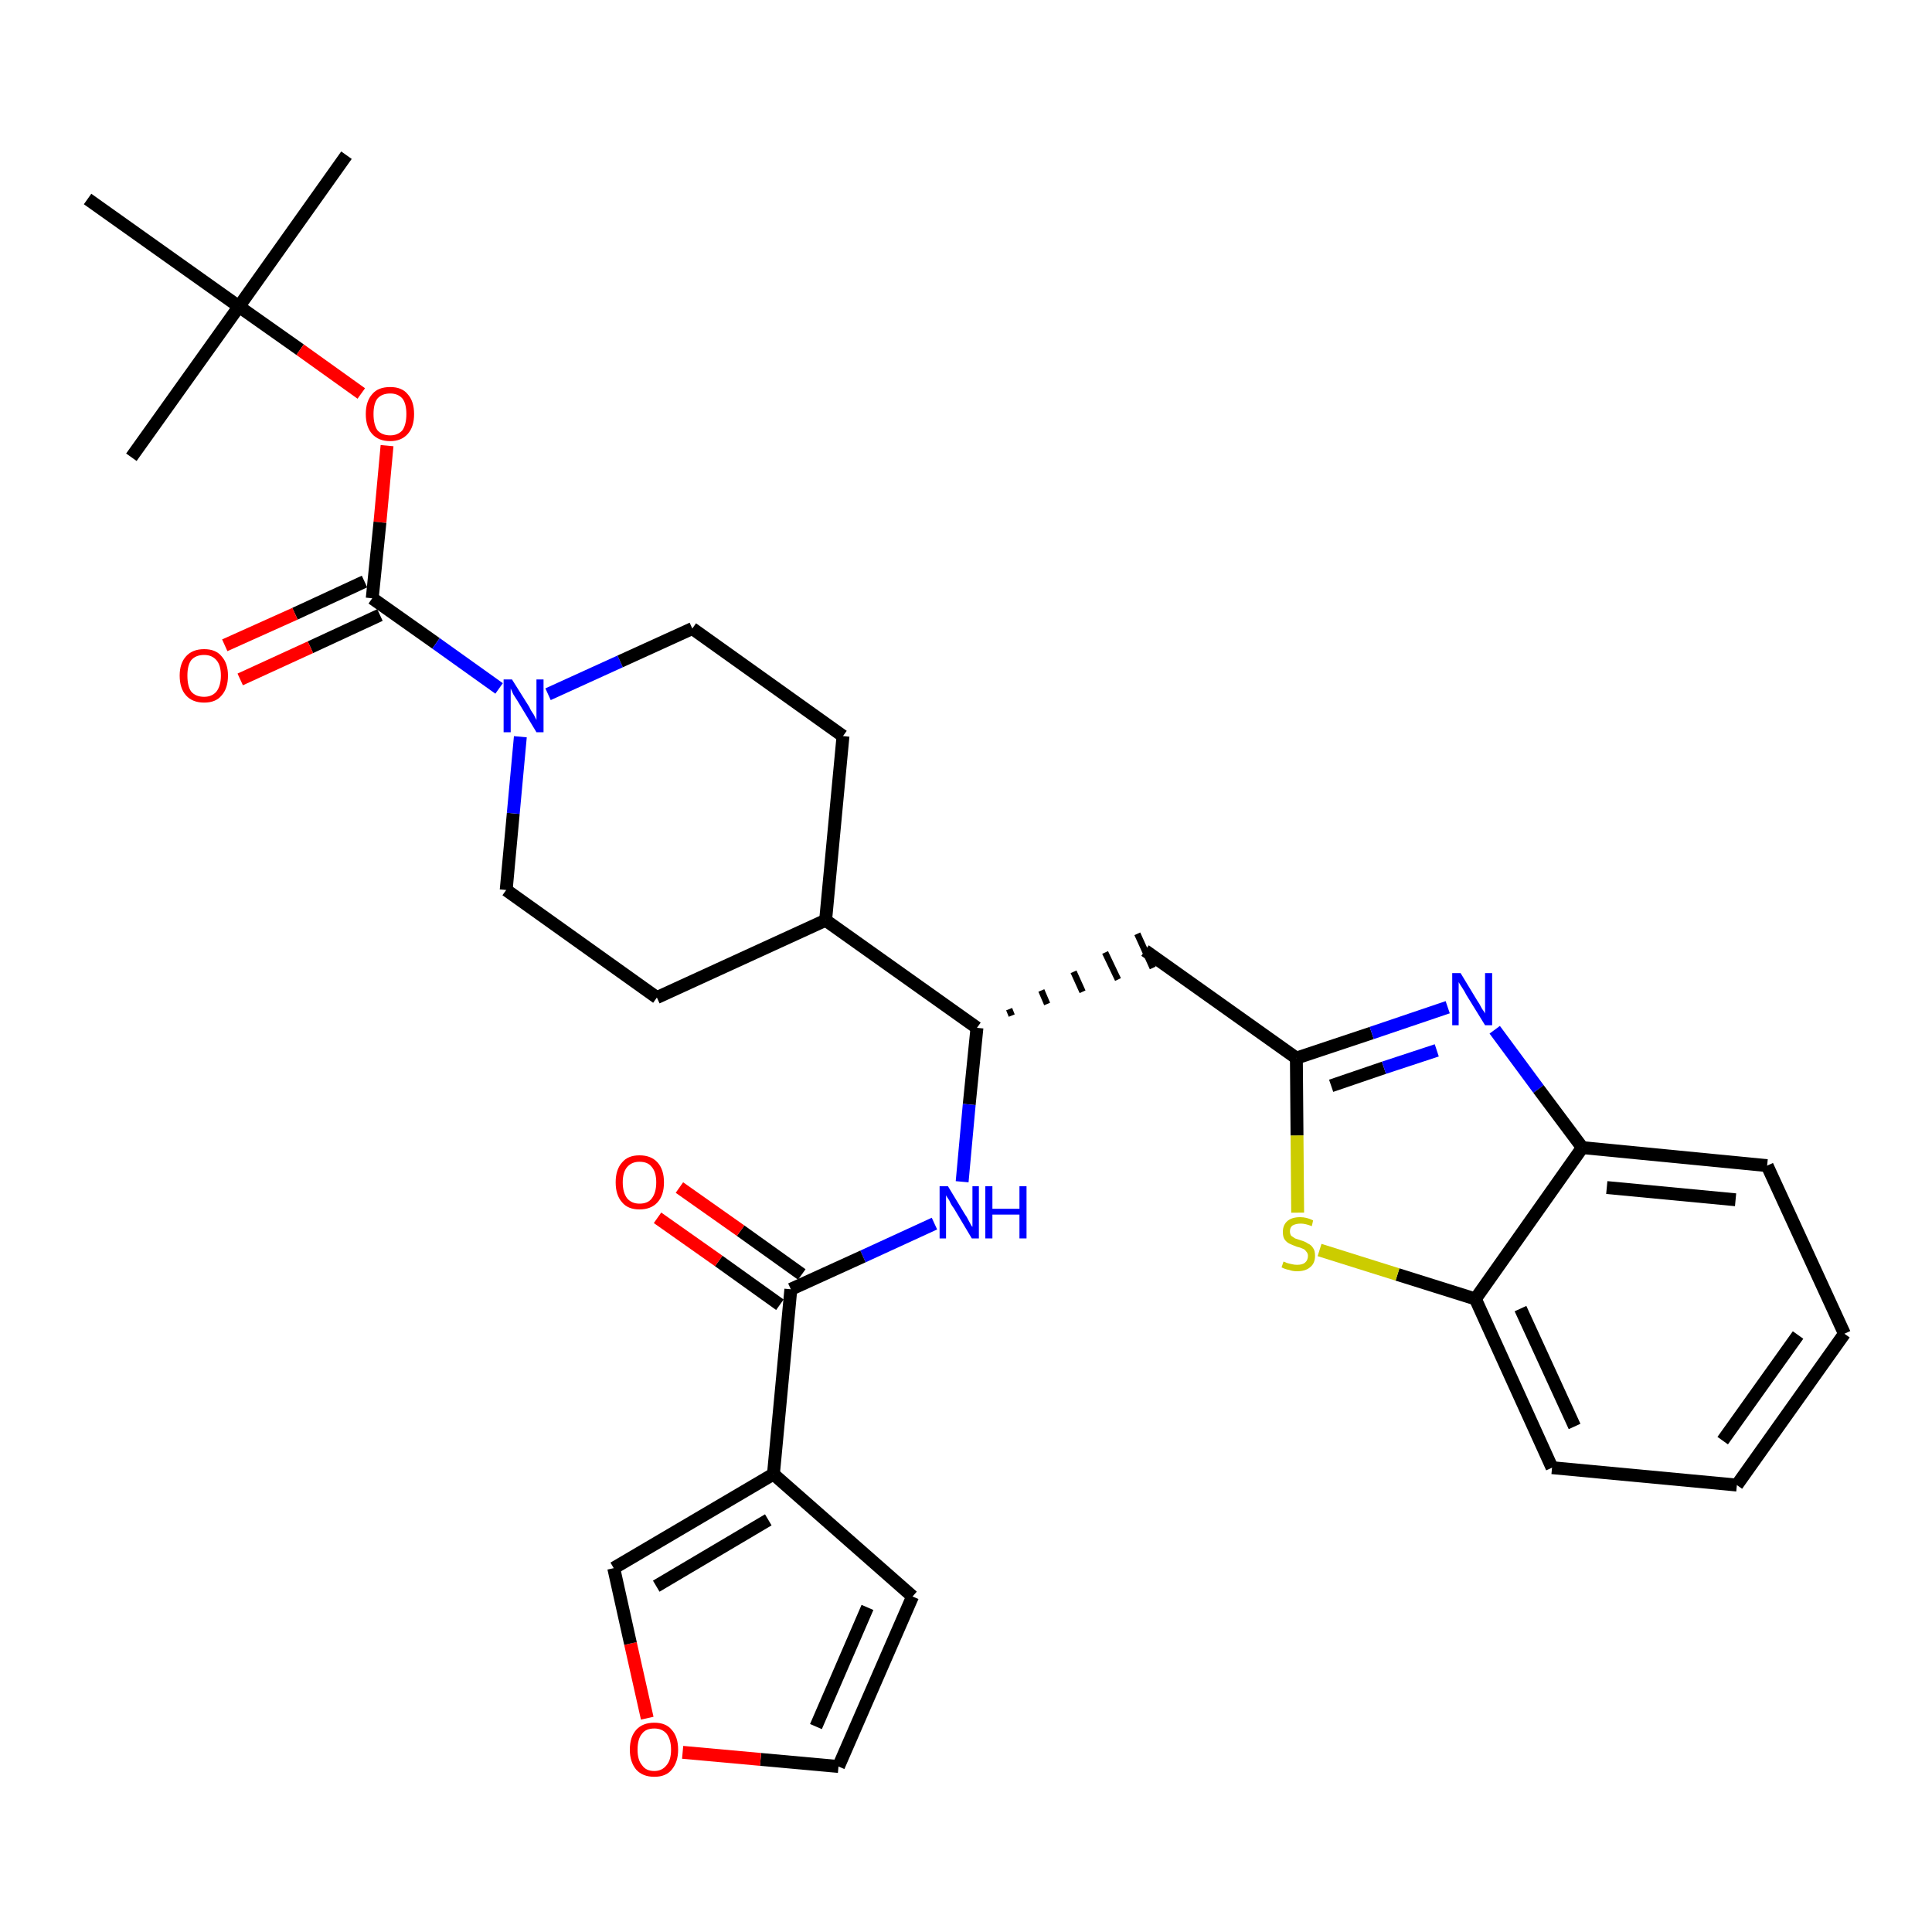 <?xml version='1.0' encoding='iso-8859-1'?>
<svg version='1.1' baseProfile='full'
              xmlns='http://www.w3.org/2000/svg'
                      xmlns:rdkit='http://www.rdkit.org/xml'
                      xmlns:xlink='http://www.w3.org/1999/xlink'
                  xml:space='preserve'
width='300px' height='300px' viewBox='0 0 300 300'>
<!-- END OF HEADER -->
<path class='bond-0 atom-0 atom-1' d='M 53.8,24.1 L 37.1,47.6' style='fill:none;fill-rule:evenodd;stroke:#000000;stroke-width:2.0px;stroke-linecap:butt;stroke-linejoin:miter;stroke-opacity:1' />
<path class='bond-1 atom-1 atom-2' d='M 37.1,47.6 L 20.4,71.0' style='fill:none;fill-rule:evenodd;stroke:#000000;stroke-width:2.0px;stroke-linecap:butt;stroke-linejoin:miter;stroke-opacity:1' />
<path class='bond-2 atom-1 atom-3' d='M 37.1,47.6 L 13.6,30.9' style='fill:none;fill-rule:evenodd;stroke:#000000;stroke-width:2.0px;stroke-linecap:butt;stroke-linejoin:miter;stroke-opacity:1' />
<path class='bond-3 atom-1 atom-4' d='M 37.1,47.6 L 46.6,54.3' style='fill:none;fill-rule:evenodd;stroke:#000000;stroke-width:2.0px;stroke-linecap:butt;stroke-linejoin:miter;stroke-opacity:1' />
<path class='bond-3 atom-1 atom-4' d='M 46.6,54.3 L 56.1,61.1' style='fill:none;fill-rule:evenodd;stroke:#FF0000;stroke-width:2.0px;stroke-linecap:butt;stroke-linejoin:miter;stroke-opacity:1' />
<path class='bond-4 atom-4 atom-5' d='M 60.1,69.2 L 59.0,81.1' style='fill:none;fill-rule:evenodd;stroke:#FF0000;stroke-width:2.0px;stroke-linecap:butt;stroke-linejoin:miter;stroke-opacity:1' />
<path class='bond-4 atom-4 atom-5' d='M 59.0,81.1 L 57.8,92.9' style='fill:none;fill-rule:evenodd;stroke:#000000;stroke-width:2.0px;stroke-linecap:butt;stroke-linejoin:miter;stroke-opacity:1' />
<path class='bond-5 atom-5 atom-6' d='M 56.6,90.3 L 45.8,95.3' style='fill:none;fill-rule:evenodd;stroke:#000000;stroke-width:2.0px;stroke-linecap:butt;stroke-linejoin:miter;stroke-opacity:1' />
<path class='bond-5 atom-5 atom-6' d='M 45.8,95.3 L 34.9,100.2' style='fill:none;fill-rule:evenodd;stroke:#FF0000;stroke-width:2.0px;stroke-linecap:butt;stroke-linejoin:miter;stroke-opacity:1' />
<path class='bond-5 atom-5 atom-6' d='M 59.0,95.5 L 48.2,100.5' style='fill:none;fill-rule:evenodd;stroke:#000000;stroke-width:2.0px;stroke-linecap:butt;stroke-linejoin:miter;stroke-opacity:1' />
<path class='bond-5 atom-5 atom-6' d='M 48.2,100.5 L 37.3,105.5' style='fill:none;fill-rule:evenodd;stroke:#FF0000;stroke-width:2.0px;stroke-linecap:butt;stroke-linejoin:miter;stroke-opacity:1' />
<path class='bond-6 atom-5 atom-7' d='M 57.8,92.9 L 67.7,99.9' style='fill:none;fill-rule:evenodd;stroke:#000000;stroke-width:2.0px;stroke-linecap:butt;stroke-linejoin:miter;stroke-opacity:1' />
<path class='bond-6 atom-5 atom-7' d='M 67.7,99.9 L 77.5,106.9' style='fill:none;fill-rule:evenodd;stroke:#0000FF;stroke-width:2.0px;stroke-linecap:butt;stroke-linejoin:miter;stroke-opacity:1' />
<path class='bond-7 atom-7 atom-8' d='M 85.1,107.8 L 96.3,102.7' style='fill:none;fill-rule:evenodd;stroke:#0000FF;stroke-width:2.0px;stroke-linecap:butt;stroke-linejoin:miter;stroke-opacity:1' />
<path class='bond-7 atom-7 atom-8' d='M 96.3,102.7 L 107.5,97.6' style='fill:none;fill-rule:evenodd;stroke:#000000;stroke-width:2.0px;stroke-linecap:butt;stroke-linejoin:miter;stroke-opacity:1' />
<path class='bond-31 atom-31 atom-7' d='M 78.6,138.2 L 79.7,126.3' style='fill:none;fill-rule:evenodd;stroke:#000000;stroke-width:2.0px;stroke-linecap:butt;stroke-linejoin:miter;stroke-opacity:1' />
<path class='bond-31 atom-31 atom-7' d='M 79.7,126.3 L 80.8,114.4' style='fill:none;fill-rule:evenodd;stroke:#0000FF;stroke-width:2.0px;stroke-linecap:butt;stroke-linejoin:miter;stroke-opacity:1' />
<path class='bond-8 atom-8 atom-9' d='M 107.5,97.6 L 130.9,114.3' style='fill:none;fill-rule:evenodd;stroke:#000000;stroke-width:2.0px;stroke-linecap:butt;stroke-linejoin:miter;stroke-opacity:1' />
<path class='bond-9 atom-9 atom-10' d='M 130.9,114.3 L 128.2,142.9' style='fill:none;fill-rule:evenodd;stroke:#000000;stroke-width:2.0px;stroke-linecap:butt;stroke-linejoin:miter;stroke-opacity:1' />
<path class='bond-10 atom-10 atom-11' d='M 128.2,142.9 L 151.7,159.6' style='fill:none;fill-rule:evenodd;stroke:#000000;stroke-width:2.0px;stroke-linecap:butt;stroke-linejoin:miter;stroke-opacity:1' />
<path class='bond-29 atom-10 atom-30' d='M 128.2,142.9 L 102.0,154.9' style='fill:none;fill-rule:evenodd;stroke:#000000;stroke-width:2.0px;stroke-linecap:butt;stroke-linejoin:miter;stroke-opacity:1' />
<path class='bond-11 atom-11 atom-12' d='M 157.1,157.7 L 156.7,156.7' style='fill:none;fill-rule:evenodd;stroke:#000000;stroke-width:1.0px;stroke-linecap:butt;stroke-linejoin:miter;stroke-opacity:1' />
<path class='bond-11 atom-11 atom-12' d='M 162.6,155.9 L 161.7,153.8' style='fill:none;fill-rule:evenodd;stroke:#000000;stroke-width:1.0px;stroke-linecap:butt;stroke-linejoin:miter;stroke-opacity:1' />
<path class='bond-11 atom-11 atom-12' d='M 168.1,154.0 L 166.7,150.9' style='fill:none;fill-rule:evenodd;stroke:#000000;stroke-width:1.0px;stroke-linecap:butt;stroke-linejoin:miter;stroke-opacity:1' />
<path class='bond-11 atom-11 atom-12' d='M 173.6,152.1 L 171.6,147.9' style='fill:none;fill-rule:evenodd;stroke:#000000;stroke-width:1.0px;stroke-linecap:butt;stroke-linejoin:miter;stroke-opacity:1' />
<path class='bond-11 atom-11 atom-12' d='M 179.0,150.3 L 176.6,145.0' style='fill:none;fill-rule:evenodd;stroke:#000000;stroke-width:1.0px;stroke-linecap:butt;stroke-linejoin:miter;stroke-opacity:1' />
<path class='bond-21 atom-11 atom-22' d='M 151.7,159.6 L 150.5,171.5' style='fill:none;fill-rule:evenodd;stroke:#000000;stroke-width:2.0px;stroke-linecap:butt;stroke-linejoin:miter;stroke-opacity:1' />
<path class='bond-21 atom-11 atom-22' d='M 150.5,171.5 L 149.4,183.5' style='fill:none;fill-rule:evenodd;stroke:#0000FF;stroke-width:2.0px;stroke-linecap:butt;stroke-linejoin:miter;stroke-opacity:1' />
<path class='bond-12 atom-12 atom-13' d='M 177.8,147.6 L 201.3,164.3' style='fill:none;fill-rule:evenodd;stroke:#000000;stroke-width:2.0px;stroke-linecap:butt;stroke-linejoin:miter;stroke-opacity:1' />
<path class='bond-13 atom-13 atom-14' d='M 201.3,164.3 L 213.0,160.4' style='fill:none;fill-rule:evenodd;stroke:#000000;stroke-width:2.0px;stroke-linecap:butt;stroke-linejoin:miter;stroke-opacity:1' />
<path class='bond-13 atom-13 atom-14' d='M 213.0,160.4 L 224.8,156.4' style='fill:none;fill-rule:evenodd;stroke:#0000FF;stroke-width:2.0px;stroke-linecap:butt;stroke-linejoin:miter;stroke-opacity:1' />
<path class='bond-13 atom-13 atom-14' d='M 206.7,168.6 L 214.9,165.8' style='fill:none;fill-rule:evenodd;stroke:#000000;stroke-width:2.0px;stroke-linecap:butt;stroke-linejoin:miter;stroke-opacity:1' />
<path class='bond-13 atom-13 atom-14' d='M 214.9,165.8 L 223.1,163.1' style='fill:none;fill-rule:evenodd;stroke:#0000FF;stroke-width:2.0px;stroke-linecap:butt;stroke-linejoin:miter;stroke-opacity:1' />
<path class='bond-32 atom-21 atom-13' d='M 201.5,188.3 L 201.4,176.3' style='fill:none;fill-rule:evenodd;stroke:#CCCC00;stroke-width:2.0px;stroke-linecap:butt;stroke-linejoin:miter;stroke-opacity:1' />
<path class='bond-32 atom-21 atom-13' d='M 201.4,176.3 L 201.3,164.3' style='fill:none;fill-rule:evenodd;stroke:#000000;stroke-width:2.0px;stroke-linecap:butt;stroke-linejoin:miter;stroke-opacity:1' />
<path class='bond-14 atom-14 atom-15' d='M 232.1,159.9 L 238.9,169.1' style='fill:none;fill-rule:evenodd;stroke:#0000FF;stroke-width:2.0px;stroke-linecap:butt;stroke-linejoin:miter;stroke-opacity:1' />
<path class='bond-14 atom-14 atom-15' d='M 238.9,169.1 L 245.7,178.2' style='fill:none;fill-rule:evenodd;stroke:#000000;stroke-width:2.0px;stroke-linecap:butt;stroke-linejoin:miter;stroke-opacity:1' />
<path class='bond-15 atom-15 atom-16' d='M 245.7,178.2 L 274.4,181.0' style='fill:none;fill-rule:evenodd;stroke:#000000;stroke-width:2.0px;stroke-linecap:butt;stroke-linejoin:miter;stroke-opacity:1' />
<path class='bond-15 atom-15 atom-16' d='M 249.5,184.4 L 269.5,186.3' style='fill:none;fill-rule:evenodd;stroke:#000000;stroke-width:2.0px;stroke-linecap:butt;stroke-linejoin:miter;stroke-opacity:1' />
<path class='bond-34 atom-20 atom-15' d='M 229.1,201.7 L 245.7,178.2' style='fill:none;fill-rule:evenodd;stroke:#000000;stroke-width:2.0px;stroke-linecap:butt;stroke-linejoin:miter;stroke-opacity:1' />
<path class='bond-16 atom-16 atom-17' d='M 274.4,181.0 L 286.4,207.1' style='fill:none;fill-rule:evenodd;stroke:#000000;stroke-width:2.0px;stroke-linecap:butt;stroke-linejoin:miter;stroke-opacity:1' />
<path class='bond-17 atom-17 atom-18' d='M 286.4,207.1 L 269.7,230.6' style='fill:none;fill-rule:evenodd;stroke:#000000;stroke-width:2.0px;stroke-linecap:butt;stroke-linejoin:miter;stroke-opacity:1' />
<path class='bond-17 atom-17 atom-18' d='M 279.2,207.3 L 267.5,223.7' style='fill:none;fill-rule:evenodd;stroke:#000000;stroke-width:2.0px;stroke-linecap:butt;stroke-linejoin:miter;stroke-opacity:1' />
<path class='bond-18 atom-18 atom-19' d='M 269.7,230.6 L 241.0,227.9' style='fill:none;fill-rule:evenodd;stroke:#000000;stroke-width:2.0px;stroke-linecap:butt;stroke-linejoin:miter;stroke-opacity:1' />
<path class='bond-19 atom-19 atom-20' d='M 241.0,227.9 L 229.1,201.7' style='fill:none;fill-rule:evenodd;stroke:#000000;stroke-width:2.0px;stroke-linecap:butt;stroke-linejoin:miter;stroke-opacity:1' />
<path class='bond-19 atom-19 atom-20' d='M 244.5,221.5 L 236.1,203.2' style='fill:none;fill-rule:evenodd;stroke:#000000;stroke-width:2.0px;stroke-linecap:butt;stroke-linejoin:miter;stroke-opacity:1' />
<path class='bond-20 atom-20 atom-21' d='M 229.1,201.7 L 217.0,197.9' style='fill:none;fill-rule:evenodd;stroke:#000000;stroke-width:2.0px;stroke-linecap:butt;stroke-linejoin:miter;stroke-opacity:1' />
<path class='bond-20 atom-20 atom-21' d='M 217.0,197.9 L 204.9,194.1' style='fill:none;fill-rule:evenodd;stroke:#CCCC00;stroke-width:2.0px;stroke-linecap:butt;stroke-linejoin:miter;stroke-opacity:1' />
<path class='bond-22 atom-22 atom-23' d='M 145.1,190.0 L 134.0,195.1' style='fill:none;fill-rule:evenodd;stroke:#0000FF;stroke-width:2.0px;stroke-linecap:butt;stroke-linejoin:miter;stroke-opacity:1' />
<path class='bond-22 atom-22 atom-23' d='M 134.0,195.1 L 122.8,200.2' style='fill:none;fill-rule:evenodd;stroke:#000000;stroke-width:2.0px;stroke-linecap:butt;stroke-linejoin:miter;stroke-opacity:1' />
<path class='bond-23 atom-23 atom-24' d='M 124.5,197.9 L 115.0,191.1' style='fill:none;fill-rule:evenodd;stroke:#000000;stroke-width:2.0px;stroke-linecap:butt;stroke-linejoin:miter;stroke-opacity:1' />
<path class='bond-23 atom-23 atom-24' d='M 115.0,191.1 L 105.5,184.4' style='fill:none;fill-rule:evenodd;stroke:#FF0000;stroke-width:2.0px;stroke-linecap:butt;stroke-linejoin:miter;stroke-opacity:1' />
<path class='bond-23 atom-23 atom-24' d='M 121.1,202.6 L 111.6,195.8' style='fill:none;fill-rule:evenodd;stroke:#000000;stroke-width:2.0px;stroke-linecap:butt;stroke-linejoin:miter;stroke-opacity:1' />
<path class='bond-23 atom-23 atom-24' d='M 111.6,195.8 L 102.1,189.1' style='fill:none;fill-rule:evenodd;stroke:#FF0000;stroke-width:2.0px;stroke-linecap:butt;stroke-linejoin:miter;stroke-opacity:1' />
<path class='bond-24 atom-23 atom-25' d='M 122.8,200.2 L 120.1,228.9' style='fill:none;fill-rule:evenodd;stroke:#000000;stroke-width:2.0px;stroke-linecap:butt;stroke-linejoin:miter;stroke-opacity:1' />
<path class='bond-25 atom-25 atom-26' d='M 120.1,228.9 L 141.7,247.9' style='fill:none;fill-rule:evenodd;stroke:#000000;stroke-width:2.0px;stroke-linecap:butt;stroke-linejoin:miter;stroke-opacity:1' />
<path class='bond-33 atom-29 atom-25' d='M 95.3,243.5 L 120.1,228.9' style='fill:none;fill-rule:evenodd;stroke:#000000;stroke-width:2.0px;stroke-linecap:butt;stroke-linejoin:miter;stroke-opacity:1' />
<path class='bond-33 atom-29 atom-25' d='M 101.9,246.3 L 119.3,236.0' style='fill:none;fill-rule:evenodd;stroke:#000000;stroke-width:2.0px;stroke-linecap:butt;stroke-linejoin:miter;stroke-opacity:1' />
<path class='bond-26 atom-26 atom-27' d='M 141.7,247.9 L 130.2,274.3' style='fill:none;fill-rule:evenodd;stroke:#000000;stroke-width:2.0px;stroke-linecap:butt;stroke-linejoin:miter;stroke-opacity:1' />
<path class='bond-26 atom-26 atom-27' d='M 134.7,249.6 L 126.7,268.1' style='fill:none;fill-rule:evenodd;stroke:#000000;stroke-width:2.0px;stroke-linecap:butt;stroke-linejoin:miter;stroke-opacity:1' />
<path class='bond-27 atom-27 atom-28' d='M 130.2,274.3 L 118.1,273.2' style='fill:none;fill-rule:evenodd;stroke:#000000;stroke-width:2.0px;stroke-linecap:butt;stroke-linejoin:miter;stroke-opacity:1' />
<path class='bond-27 atom-27 atom-28' d='M 118.1,273.2 L 106.0,272.1' style='fill:none;fill-rule:evenodd;stroke:#FF0000;stroke-width:2.0px;stroke-linecap:butt;stroke-linejoin:miter;stroke-opacity:1' />
<path class='bond-28 atom-28 atom-29' d='M 100.5,266.8 L 97.9,255.2' style='fill:none;fill-rule:evenodd;stroke:#FF0000;stroke-width:2.0px;stroke-linecap:butt;stroke-linejoin:miter;stroke-opacity:1' />
<path class='bond-28 atom-28 atom-29' d='M 97.9,255.2 L 95.3,243.5' style='fill:none;fill-rule:evenodd;stroke:#000000;stroke-width:2.0px;stroke-linecap:butt;stroke-linejoin:miter;stroke-opacity:1' />
<path class='bond-30 atom-30 atom-31' d='M 102.0,154.9 L 78.6,138.2' style='fill:none;fill-rule:evenodd;stroke:#000000;stroke-width:2.0px;stroke-linecap:butt;stroke-linejoin:miter;stroke-opacity:1' />
<path  class='atom-4' d='M 56.8 64.3
Q 56.8 62.3, 57.8 61.2
Q 58.7 60.1, 60.6 60.1
Q 62.4 60.1, 63.3 61.2
Q 64.3 62.3, 64.3 64.3
Q 64.3 66.3, 63.3 67.4
Q 62.3 68.5, 60.6 68.5
Q 58.8 68.5, 57.8 67.4
Q 56.8 66.3, 56.8 64.3
M 60.6 67.6
Q 61.8 67.6, 62.5 66.8
Q 63.1 65.9, 63.1 64.3
Q 63.1 62.7, 62.5 61.9
Q 61.8 61.1, 60.6 61.1
Q 59.3 61.1, 58.6 61.9
Q 58.0 62.7, 58.0 64.3
Q 58.0 65.9, 58.6 66.8
Q 59.3 67.6, 60.6 67.6
' fill='#FF0000'/>
<path  class='atom-6' d='M 27.9 104.9
Q 27.9 103.0, 28.9 101.9
Q 29.9 100.8, 31.7 100.8
Q 33.5 100.8, 34.4 101.9
Q 35.4 103.0, 35.4 104.9
Q 35.4 106.9, 34.4 108.0
Q 33.5 109.1, 31.7 109.1
Q 29.9 109.1, 28.9 108.0
Q 27.9 106.9, 27.9 104.9
M 31.7 108.2
Q 32.9 108.2, 33.6 107.4
Q 34.3 106.5, 34.3 104.9
Q 34.3 103.3, 33.6 102.5
Q 32.9 101.7, 31.7 101.7
Q 30.4 101.7, 29.7 102.5
Q 29.1 103.3, 29.1 104.9
Q 29.1 106.6, 29.7 107.4
Q 30.4 108.2, 31.7 108.2
' fill='#FF0000'/>
<path  class='atom-7' d='M 79.5 105.5
L 82.2 109.8
Q 82.4 110.3, 82.9 111.0
Q 83.3 111.8, 83.3 111.8
L 83.3 105.5
L 84.4 105.5
L 84.4 113.7
L 83.3 113.7
L 80.4 108.9
Q 80.1 108.4, 79.7 107.8
Q 79.4 107.1, 79.3 106.9
L 79.3 113.7
L 78.2 113.7
L 78.2 105.5
L 79.5 105.5
' fill='#0000FF'/>
<path  class='atom-14' d='M 226.8 151.1
L 229.4 155.4
Q 229.7 155.8, 230.1 156.6
Q 230.6 157.3, 230.6 157.4
L 230.6 151.1
L 231.7 151.1
L 231.7 159.2
L 230.6 159.2
L 227.7 154.5
Q 227.4 153.9, 227.0 153.3
Q 226.6 152.7, 226.5 152.5
L 226.5 159.2
L 225.5 159.2
L 225.5 151.1
L 226.8 151.1
' fill='#0000FF'/>
<path  class='atom-21' d='M 199.3 195.9
Q 199.4 195.9, 199.8 196.1
Q 200.1 196.2, 200.6 196.3
Q 201.0 196.4, 201.4 196.4
Q 202.2 196.4, 202.6 196.1
Q 203.1 195.7, 203.1 195.0
Q 203.1 194.6, 202.8 194.3
Q 202.6 194.0, 202.3 193.9
Q 201.9 193.7, 201.4 193.6
Q 200.6 193.3, 200.2 193.1
Q 199.8 192.9, 199.5 192.5
Q 199.2 192.1, 199.2 191.3
Q 199.2 190.3, 199.8 189.7
Q 200.5 189.0, 201.9 189.0
Q 202.9 189.0, 203.9 189.5
L 203.7 190.4
Q 202.7 190.0, 202.0 190.0
Q 201.2 190.0, 200.7 190.3
Q 200.3 190.6, 200.3 191.2
Q 200.3 191.6, 200.5 191.9
Q 200.8 192.1, 201.1 192.3
Q 201.4 192.4, 202.0 192.6
Q 202.7 192.8, 203.1 193.1
Q 203.6 193.3, 203.9 193.8
Q 204.2 194.2, 204.2 195.0
Q 204.2 196.2, 203.4 196.8
Q 202.7 197.4, 201.4 197.4
Q 200.7 197.4, 200.2 197.2
Q 199.6 197.1, 199.0 196.8
L 199.3 195.9
' fill='#CCCC00'/>
<path  class='atom-22' d='M 147.2 184.2
L 149.8 188.5
Q 150.1 188.9, 150.5 189.7
Q 150.9 190.5, 151.0 190.5
L 151.0 184.2
L 152.0 184.2
L 152.0 192.3
L 150.9 192.3
L 148.1 187.6
Q 147.7 187.1, 147.4 186.4
Q 147.0 185.8, 146.9 185.6
L 146.9 192.3
L 145.9 192.3
L 145.9 184.2
L 147.2 184.2
' fill='#0000FF'/>
<path  class='atom-22' d='M 153.0 184.2
L 154.1 184.2
L 154.1 187.7
L 158.3 187.7
L 158.3 184.2
L 159.4 184.2
L 159.4 192.3
L 158.3 192.3
L 158.3 188.6
L 154.1 188.6
L 154.1 192.3
L 153.0 192.3
L 153.0 184.2
' fill='#0000FF'/>
<path  class='atom-24' d='M 95.6 183.6
Q 95.6 181.6, 96.6 180.5
Q 97.5 179.4, 99.3 179.4
Q 101.1 179.4, 102.1 180.5
Q 103.1 181.6, 103.1 183.6
Q 103.1 185.6, 102.1 186.7
Q 101.1 187.8, 99.3 187.8
Q 97.5 187.8, 96.6 186.7
Q 95.6 185.6, 95.6 183.6
M 99.3 186.9
Q 100.6 186.9, 101.2 186.1
Q 101.9 185.2, 101.9 183.6
Q 101.9 182.0, 101.2 181.2
Q 100.6 180.4, 99.3 180.4
Q 98.1 180.4, 97.4 181.2
Q 96.7 182.0, 96.7 183.6
Q 96.7 185.2, 97.4 186.1
Q 98.1 186.9, 99.3 186.9
' fill='#FF0000'/>
<path  class='atom-28' d='M 97.8 271.7
Q 97.8 269.7, 98.8 268.6
Q 99.8 267.5, 101.6 267.5
Q 103.4 267.5, 104.3 268.6
Q 105.3 269.7, 105.3 271.7
Q 105.3 273.6, 104.3 274.8
Q 103.4 275.9, 101.6 275.9
Q 99.8 275.9, 98.8 274.8
Q 97.8 273.6, 97.8 271.7
M 101.6 275.0
Q 102.8 275.0, 103.5 274.1
Q 104.2 273.3, 104.2 271.7
Q 104.2 270.1, 103.5 269.2
Q 102.8 268.4, 101.6 268.4
Q 100.3 268.4, 99.7 269.2
Q 99.0 270.0, 99.0 271.7
Q 99.0 273.3, 99.7 274.1
Q 100.3 275.0, 101.6 275.0
' fill='#FF0000'/>
</svg>

